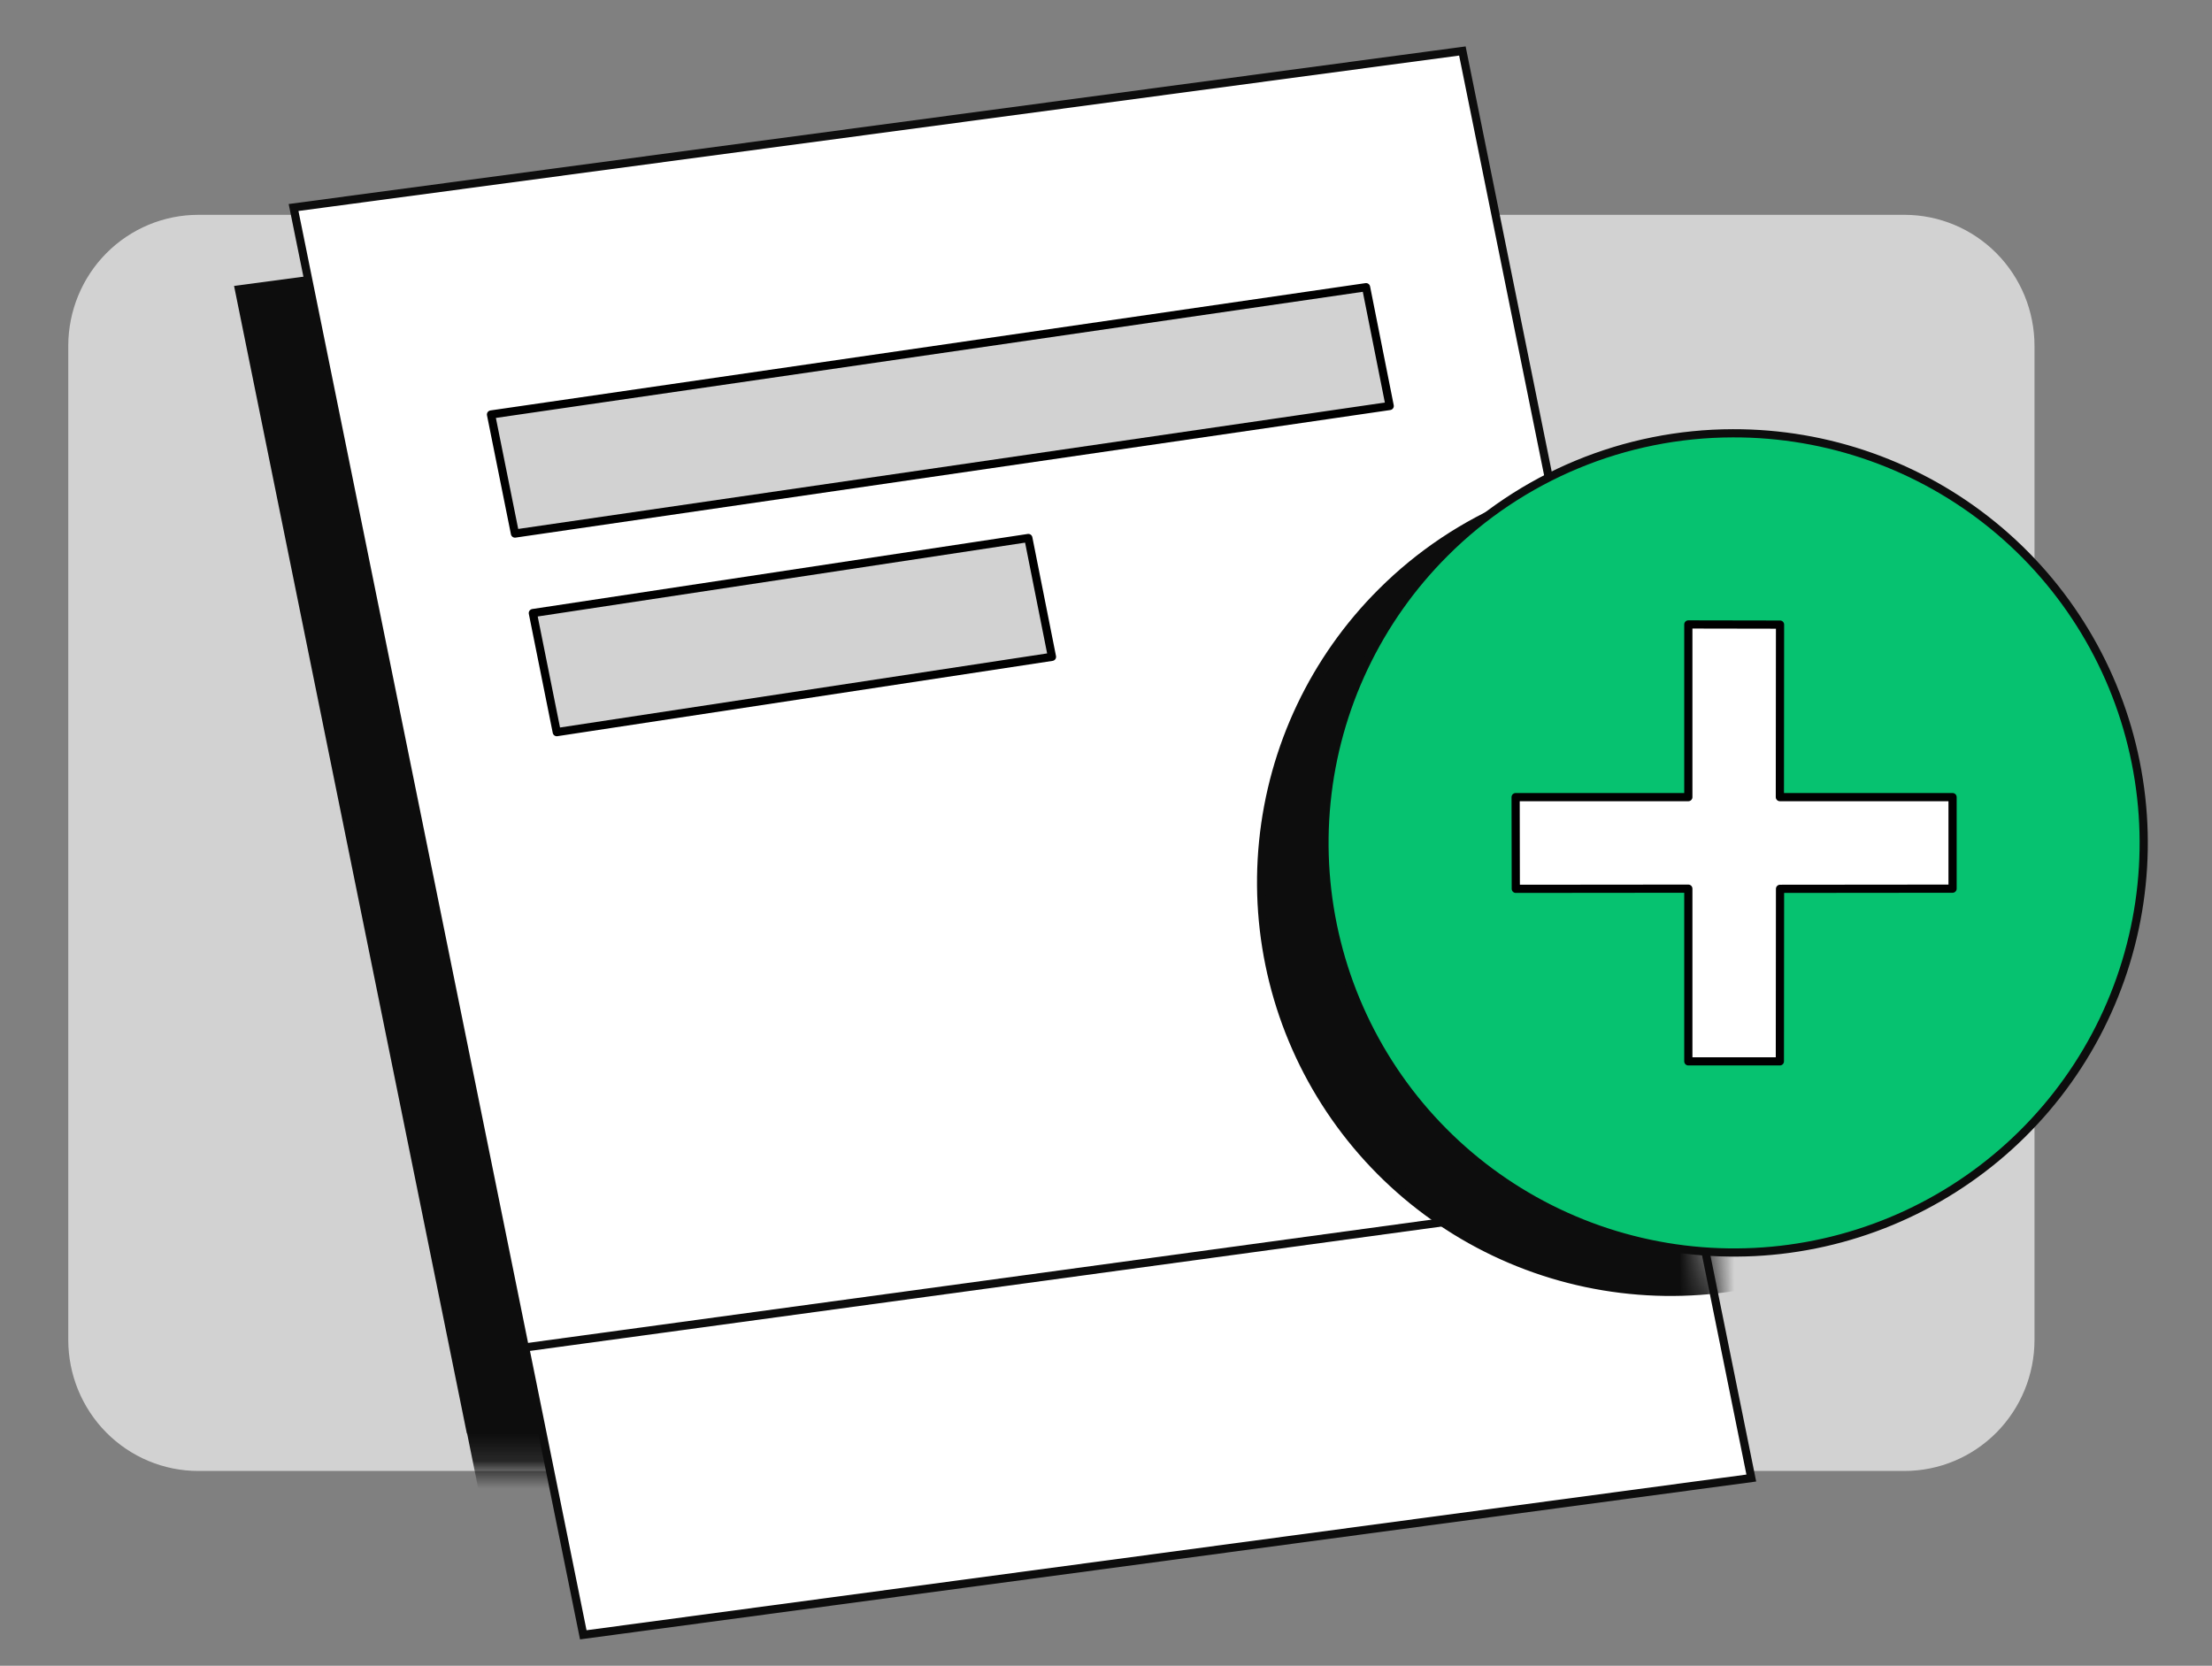 <svg width="81" height="61" viewBox="0 0 81 61" fill="none" xmlns="http://www.w3.org/2000/svg">
<rect x="0" y="0" width="81" height="61" fill="#808080" stroke="none"/>
<path d="M69.739 7.867H7.261C5.999 7.867 4.787 8.373 3.894 9.273C3.002 10.173 2.5 11.394 2.5 12.667V49.067C2.5 50.34 3.002 51.561 3.894 52.461C4.787 53.361 5.999 53.867 7.261 53.867H69.739C71.001 53.867 72.213 53.361 73.106 52.461C73.999 51.561 74.5 50.34 74.5 49.067V12.667C74.5 11.394 73.999 10.173 73.106 9.273C72.213 8.373 71.001 7.867 69.739 7.867Z" fill="#D2D2D2"/>
<mask id="mask0_2203_30668" style="mask-type:alpha" maskUnits="userSpaceOnUse" x="2" y="7" width="73" height="47">
<path d="M69.739 7.867H7.261C5.999 7.867 4.787 8.373 3.894 9.273C3.002 10.173 2.5 11.394 2.5 12.667V49.067C2.5 50.34 3.002 51.561 3.894 52.461C4.787 53.361 5.999 53.867 7.261 53.867H69.739C71.001 53.867 72.213 53.361 73.106 52.461C73.999 51.561 74.5 50.34 74.5 49.067V12.667C74.5 11.394 73.999 10.173 73.106 9.273C72.213 8.373 71.001 7.867 69.739 7.867Z" fill="#EFEFEF"/>
</mask>
<g mask="url(#mask0_2203_30668)">
<path d="M19.359 62.867L62.13 57.126L51.55 4.867L8.75 10.599L17.218 52.345H17.228L19.359 62.867Z" fill="#0D0D0D" stroke="#0D0D0D" stroke-width="0.3" stroke-miterlimit="10"/>
</g>
<path d="M21.359 59.867L64.13 54.126L53.55 1.867L10.75 7.599L19.218 49.345H19.228L21.359 59.867Z" fill="white" stroke="#0D0D0D" stroke-width="0.3" stroke-miterlimit="10"/>
<path d="M19.219 49.343H19.229L61.828 43.531" stroke="#0D0D0D" stroke-width="0.3" stroke-miterlimit="10"/>
<mask id="mask1_2203_30668" style="mask-type:alpha" maskUnits="userSpaceOnUse" x="10" y="1" width="55" height="60">
<path d="M21.359 59.867L64.13 54.126L53.55 1.867L10.75 7.599L19.218 49.345H19.228L21.359 59.867Z" fill="white" stroke="#0D0D0D" stroke-width="0.3" stroke-miterlimit="10"/>
</mask>
<g mask="url(#mask1_2203_30668)">
<path d="M38.522 24.053L20.388 26.811L19.512 22.451L37.656 19.702L38.522 24.053Z" fill="#D2D2D2" stroke="black" stroke-width="0.3" stroke-linecap="round" stroke-linejoin="round"/>
<path d="M50.889 14.867L18.857 19.539L17.98 15.179L50.023 10.517L50.889 14.867Z" fill="#D2D2D2" stroke="black" stroke-width="0.3" stroke-linecap="round" stroke-linejoin="round"/>
<path fill-rule="evenodd" clip-rule="evenodd" d="M61.135 17.309C64.608 17.298 67.978 18.494 70.668 20.691C73.358 22.888 75.202 25.95 75.886 29.355C76.57 32.761 76.051 36.298 74.417 39.363C72.784 42.428 70.137 44.832 66.929 46.163C63.721 47.494 60.151 47.671 56.827 46.663C53.503 45.655 50.632 43.525 48.704 40.636C46.775 37.747 45.909 34.279 46.254 30.823C46.598 27.366 48.13 24.137 50.59 21.685C53.387 18.888 57.179 17.314 61.135 17.309Z" fill="#0D0D0D" stroke="#0D0D0D" stroke-width="0.3" stroke-linejoin="round"/>
</g>
<path fill-rule="evenodd" clip-rule="evenodd" d="M63.456 15.867C66.929 15.857 70.298 17.052 72.988 19.249C75.678 21.446 77.523 24.509 78.206 27.914C78.89 31.319 78.371 34.856 76.738 37.922C75.104 40.987 72.457 43.39 69.249 44.721C66.041 46.053 62.471 46.23 59.147 45.222C55.823 44.214 52.952 42.084 51.024 39.195C49.096 36.306 48.23 32.837 48.574 29.381C48.918 25.925 50.451 22.695 52.911 20.243C55.708 17.446 59.5 15.873 63.456 15.867Z" fill="#06C270" stroke="#0D0D0D" stroke-width="0.3" stroke-linejoin="round"/>
<path fill-rule="evenodd" clip-rule="evenodd" d="M71.5 32.543L71.5 29.191L65.176 29.191L65.182 22.873L61.824 22.867V29.191H55.5L55.506 32.549L61.824 32.543L61.824 38.867L65.176 38.867L65.182 32.549L71.5 32.543Z" fill="white" stroke="black" stroke-width="0.3" stroke-linecap="round" stroke-linejoin="round"/>
</svg>
